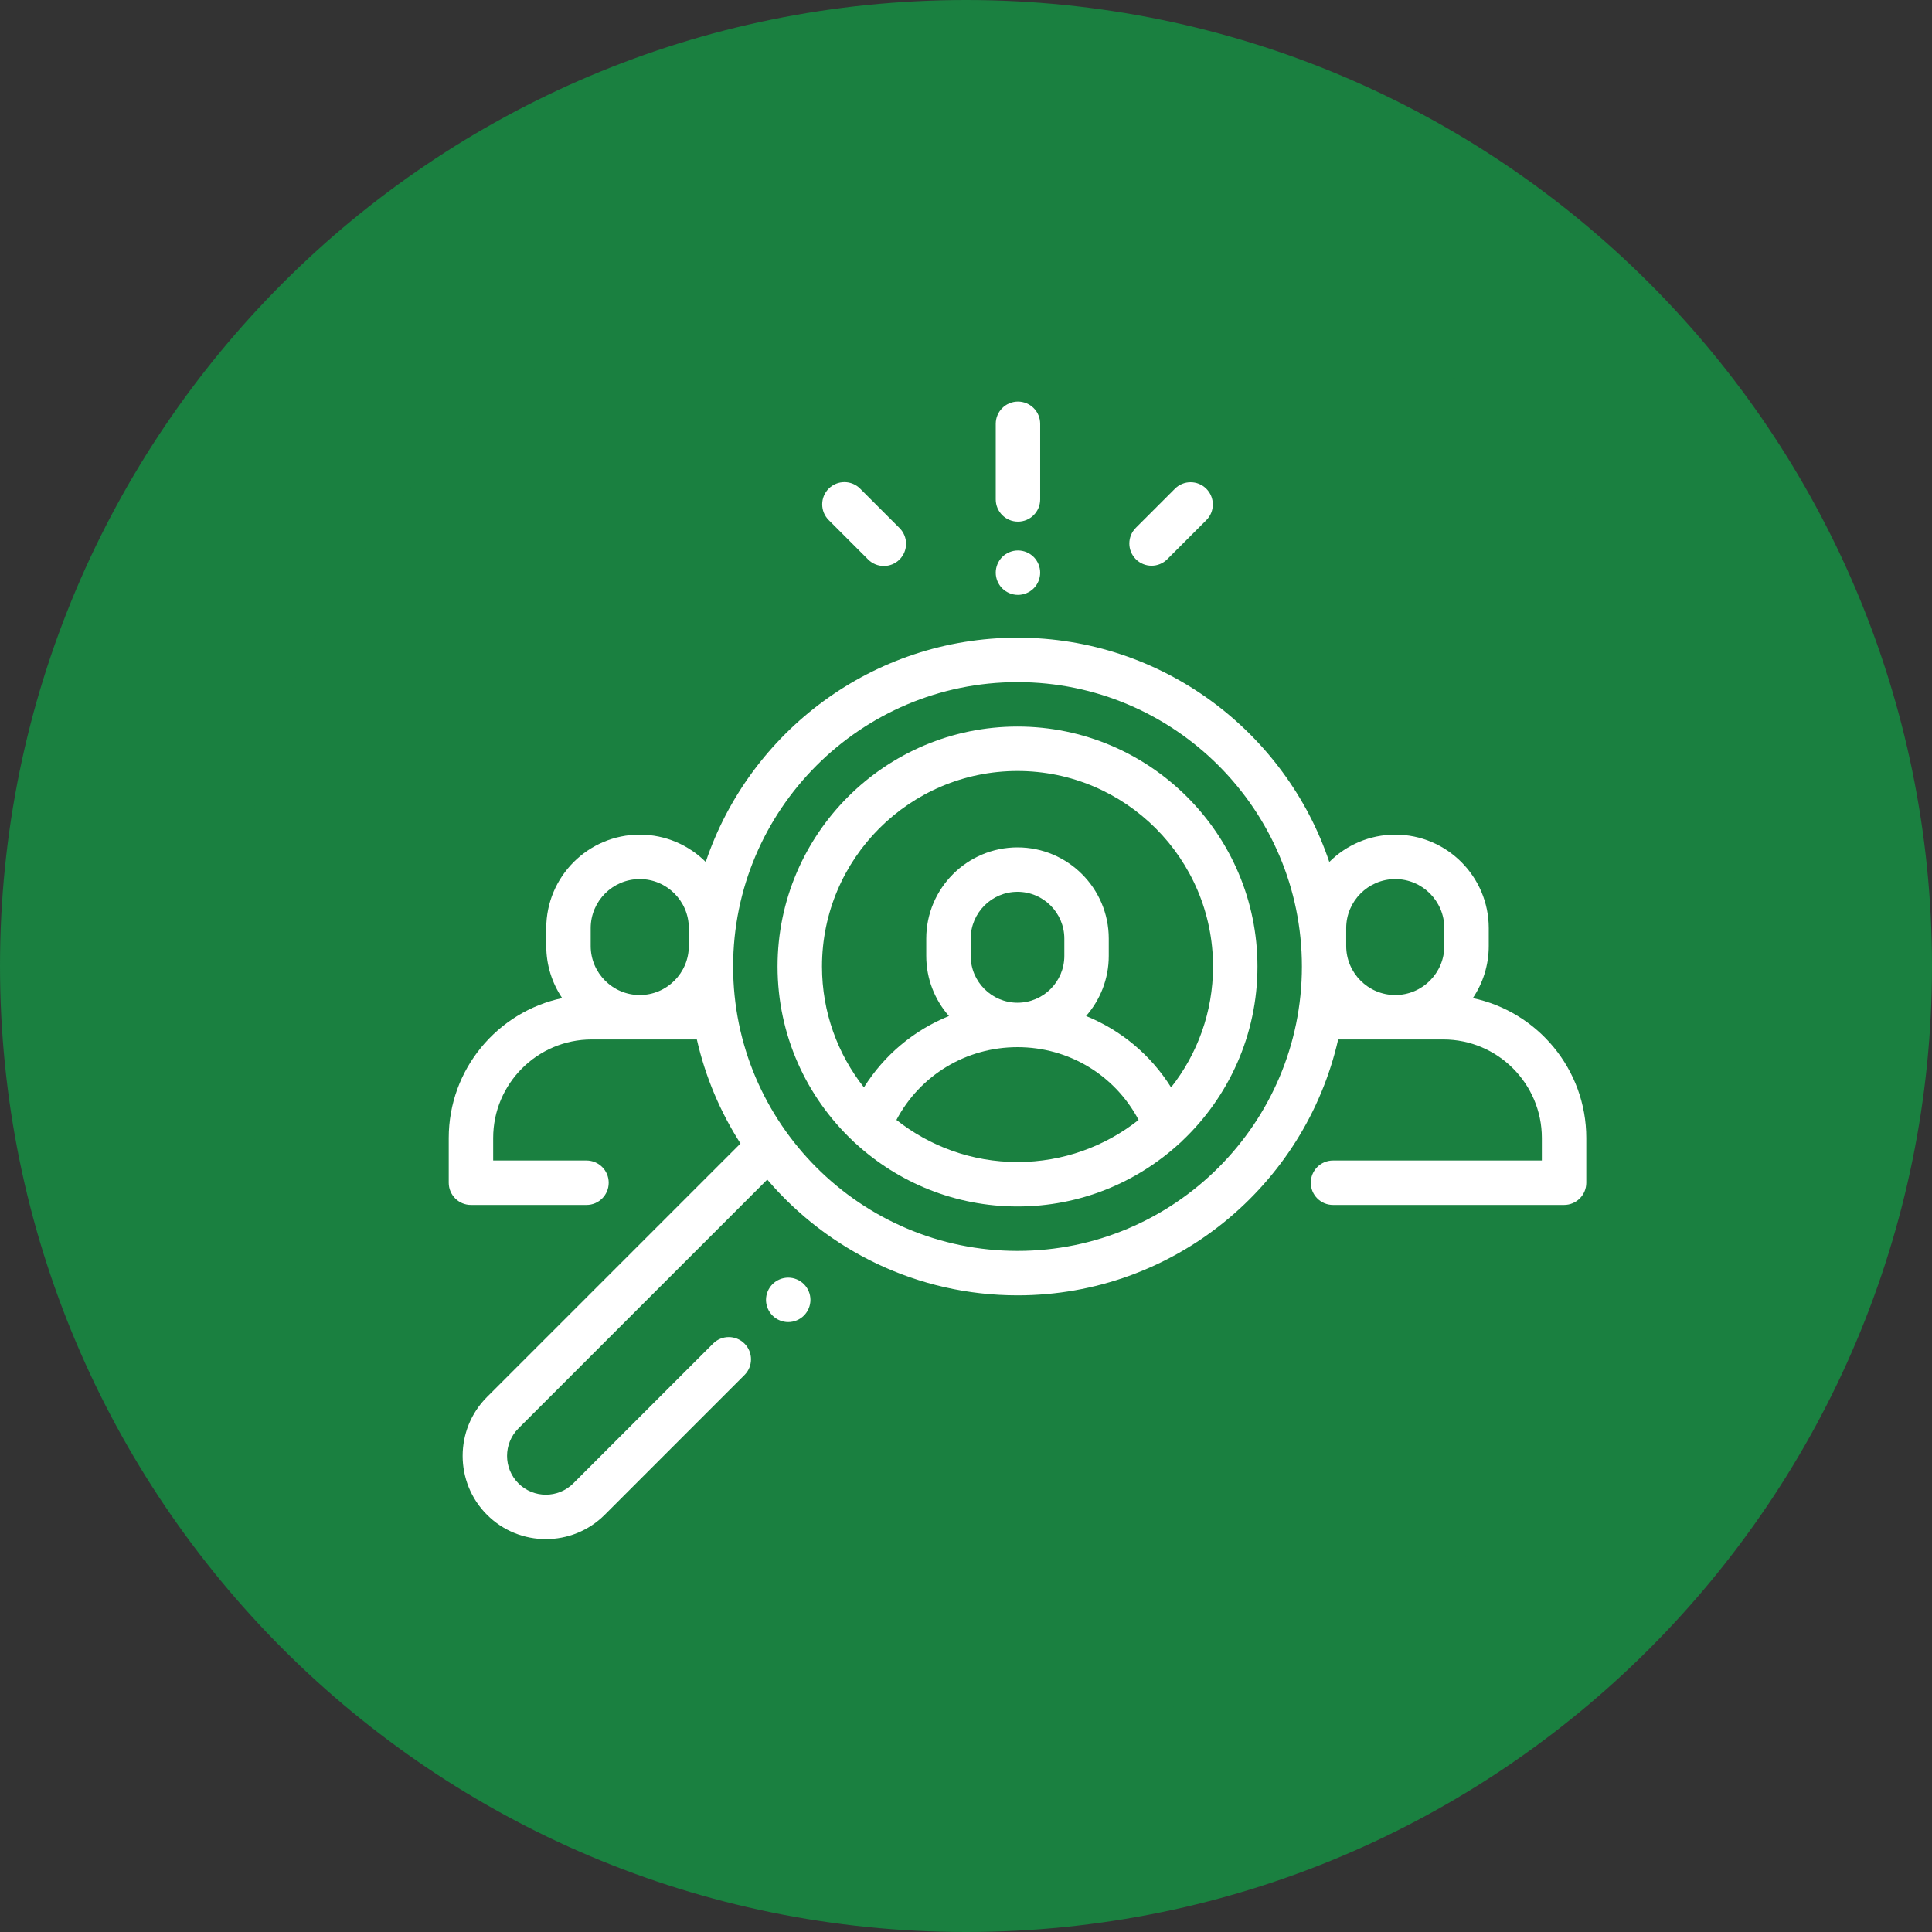 <?xml version="1.0" encoding="UTF-8" standalone="no"?>
<svg
   xmlns:dc="http://purl.org/dc/elements/1.1/"
   xmlns:cc="http://creativecommons.org/ns#"
   xmlns:rdf="http://www.w3.org/1999/02/22-rdf-syntax-ns#"
   xmlns:svg="http://www.w3.org/2000/svg"
   xmlns="http://www.w3.org/2000/svg"
   xmlns:sodipodi="http://sodipodi.sourceforge.net/DTD/sodipodi-0.dtd"
   xmlns:inkscape="http://www.inkscape.org/namespaces/inkscape"
   version="1.1"
   id="Capa_1"
   x="0px"
   y="0px"
   width="80px"
   height="80px"
   viewBox="0 0 80 80"
   style="enable-background:new 0 0 80 80;"
   xml:space="preserve"
   sodipodi:docname="icon-recruit.svg"
   inkscape:version="1.0.1 (3bc2e813f5, 2020-09-07)"><rect x="0" y="0" width="80" height="80" fill="#333333" stroke="none"/><defs
   id="defs57" /><sodipodi:namedview
   pagecolor="#ffffff"
   bordercolor="#666666"
   borderopacity="1"
   objecttolerance="10"
   gridtolerance="10"
   guidetolerance="10"
   inkscape:pageopacity="0"
   inkscape:pageshadow="2"
   inkscape:window-width="1280"
   inkscape:window-height="961"
   id="namedview55"
   showgrid="false"
   inkscape:zoom="5.12"
   inkscape:cx="34.893061"
   inkscape:cy="29.534119"
   inkscape:window-x="-8"
   inkscape:window-y="-8"
   inkscape:window-maximized="1"
   inkscape:current-layer="Capa_1"
   inkscape:document-rotation="0" />
<g
   id="g22">
	<g
   id="g20">
		<rect
   x="44.227"
   y="56.889"
   width="6.074"
   height="3.842"
   id="rect2"
   style="fill:#1a8040;fill-opacity:1" />
		<circle
   cx="39.191"
   cy="50.009"
   r="1.175"
   id="circle4"
   style="fill:#1a8040;fill-opacity:1" />
		<path
   d="M40,80c22.091,0,40-17.909,40-40C80,17.908,62.091,0,40,0C17.908,0,0,17.908,0,40C0,62.091,17.908,80,40,80z     M52.301,61.729c0,0.554-0.447,1-1,1h-8.074h-7.985c-0.03,0.004-0.056,0.019-0.087,0.019h-8.072c-0.553,0-1-0.446-1-1v-5.841    c0-0.553,0.447-1,1-1h7.985c0.03-0.003,0.056-0.018,0.087-0.018h8.072h8.074c0.553,0,1,0.446,1,1V61.729z M49.453,39.048    c0.553,0,1,0.447,1,1c0,0.554-0.447,1-1,1H27.468c-0.553,0-1-0.446-1-1V24.132c0-0.553,0.447-1,1-1c0.553,0,1,0.447,1,1v14.916    H49.453z M29.732,35.266v-4.78c0-0.553,0.447-1,1-1c0.553,0,1,0.447,1,1v4.779c0,0.553-0.447,1-1,1    C30.179,36.265,29.732,35.818,29.732,35.266z M33.166,35.266v-7.7c0-0.553,0.447-1,1-1c0.553,0,1,0.447,1,1v7.699    c0,0.553-0.447,1-1,1C33.613,36.265,33.166,35.818,33.166,35.266z M37.46,35.266v-3.85c0-0.553,0.447-1,1-1c0.553,0,1,0.447,1,1    v3.85c0,0.553-0.447,1-1,1C37.907,36.266,37.46,35.818,37.46,35.266z M50.439,50.01c0,1.75-1.425,3.176-3.176,3.176    s-3.176-1.426-3.176-3.176s1.425-3.175,3.176-3.175S50.439,48.26,50.439,50.01z M42.365,50.01c0,1.75-1.424,3.176-3.175,3.176    s-3.175-1.426-3.175-3.176s1.424-3.175,3.175-3.175S42.365,48.26,42.365,50.01z M34.293,50.026c0,1.751-1.425,3.176-3.176,3.176    s-3.175-1.425-3.175-3.176c0-1.75,1.424-3.175,3.175-3.175S34.293,48.276,34.293,50.026z M53.936,44.303c0,0.553-0.447,1-1,1    s-1-0.447-1-1v-9.85l-7.824-3.034c-0.516-0.2-0.771-0.779-0.57-1.294c0.199-0.516,0.781-0.771,1.294-0.571l8.463,3.282    c0.005,0.002,0.008,0.006,0.013,0.008c0.081,0.033,0.147,0.087,0.217,0.139c0.035,0.027,0.08,0.044,0.11,0.074    c0.048,0.048,0.076,0.109,0.114,0.165c0.033,0.051,0.076,0.095,0.102,0.15c0.018,0.041,0.018,0.09,0.03,0.135    c0.022,0.081,0.049,0.162,0.05,0.248c0,0.005,0.004,0.009,0.004,0.014v10.534H53.936z M53.602,28.729    c0-1.751,1.426-3.175,3.176-3.175c1.752,0,3.176,1.424,3.176,3.175s-1.424,3.176-3.176,3.176    C55.027,31.905,53.602,30.48,53.602,28.729z M57.49,40.866c0,0.553-0.447,1-1,1s-1-0.447-1-1v-7.098c0-0.553,0.447-1,1-1    s1,0.447,1,1V40.866z M60.349,33.062l5.552,5.554c0.392,0.391,0.392,1.023,0,1.414l-4.752,4.752    c-0.195,0.194-0.451,0.293-0.707,0.293c-0.051,0-0.099-0.021-0.147-0.029c-0.177,0.154-0.399,0.257-0.652,0.257    c-0.553,0-1-0.447-1-1V33.768c0-0.13,0.026-0.26,0.077-0.382c0.102-0.245,0.296-0.439,0.541-0.541c0.244-0.102,0.52-0.102,0.764,0    C60.146,32.896,60.257,32.97,60.349,33.062z M22.658,20.24h36.295c0.553,0,1,0.447,1,1c0,0.553-0.447,1-1,1H22.658    c-0.553,0-1-0.447-1-1C21.658,20.687,22.106,20.24,22.658,20.24z"
   id="path6"
   style="fill:#1a8040;fill-opacity:1" />
		<polygon
   points="60.641,36.184 60.641,42.462 63.779,39.323   "
   id="polygon8"
   style="fill:#1a8040;fill-opacity:1" />
		<circle
   cx="31.118"
   cy="50.026"
   r="1.175"
   id="circle10"
   style="fill:#1a8040;fill-opacity:1" />
		<rect
   x="28.082"
   y="56.906"
   width="6.072"
   height="3.841"
   id="rect12"
   style="fill:#1a8040;fill-opacity:1" />
		<rect
   x="36.154"
   y="56.889"
   width="6.072"
   height="3.842"
   id="rect14"
   style="fill:#1a8040;fill-opacity:1" />
		<circle
   cx="56.777"
   cy="28.729"
   r="1.176"
   id="circle16"
   style="fill:#1a8040;fill-opacity:1" />
		<circle
   cx="47.264"
   cy="50.01"
   r="1.175"
   id="circle18"
   style="fill:#1a8040;fill-opacity:1" />
	</g>
</g>
<g
   id="g24">
</g>
<g
   id="g26">
</g>
<g
   id="g28">
</g>
<g
   id="g30">
</g>
<g
   id="g32">
</g>
<g
   id="g34">
</g>
<g
   id="g36">
</g>
<g
   id="g38">
</g>
<g
   id="g40">
</g>
<g
   id="g42">
</g>
<g
   id="g44">
</g>
<g
   id="g46">
</g>
<g
   id="g48">
</g>
<g
   id="g50">
</g>
<g
   id="g52">
</g>
<ellipse
   style="fill:#1a8040;fill-opacity:1"
   id="path855"
   cx="40.925"
   cy="40.272"
   rx="31.129"
   ry="31.347" /><g
   id="g895"
   transform="matrix(0.094,0,0,0.094,20.329,16.618)"
   style="fill:#ffffff;fill-opacity:1"><g
     id="g12"
     style="fill:#ffffff;fill-opacity:1"><g
       id="g10"
       style="fill:#ffffff;fill-opacity:1"><g
         id="g909" /></g></g><g
     id="g14"
     style="fill:#ffffff;fill-opacity:1" /><g
     id="g16"
     style="fill:#ffffff;fill-opacity:1" /><g
     id="g18"
     style="fill:#ffffff;fill-opacity:1" /><g
     id="g20-3"
     style="fill:#ffffff;fill-opacity:1" /><g
     id="g22-5"
     style="fill:#ffffff;fill-opacity:1" /><g
     id="g24-1"
     style="fill:#ffffff;fill-opacity:1" /><g
     id="g26-9"
     style="fill:#ffffff;fill-opacity:1" /><g
     id="g28-1"
     style="fill:#ffffff;fill-opacity:1" /><g
     id="g30-6"
     style="fill:#ffffff;fill-opacity:1" /><g
     id="g32-3"
     style="fill:#ffffff;fill-opacity:1" /><g
     id="g34-6"
     style="fill:#ffffff;fill-opacity:1" /><g
     id="g36-5"
     style="fill:#ffffff;fill-opacity:1" /><g
     id="g38-4"
     style="fill:#ffffff;fill-opacity:1" /><g
     id="g40-7"
     style="fill:#ffffff;fill-opacity:1" /><g
     id="g42-4"
     style="fill:#ffffff;fill-opacity:1" /></g><g
   id="g851"
   transform="matrix(0.113,0,0,0.113,20.13,17.182)"
   style="fill:#ffffff;fill-opacity:1" /><g
   id="g940"
   transform="matrix(0.092,0,0,0.092,18.581,16.628)"><g
     id="g6"><g
       id="g4" /></g><g
     id="g12-9"><g
       id="g10-0"><path
         d="m 256,146.275 c -59.552,0 -108,48.448 -108,108 0,30.91 13.056,58.825 33.938,78.53 0.357,0.386 0.74,0.75 1.16,1.08 19.226,17.621 44.829,28.39 72.902,28.39 28.073,0 53.676,-10.77 72.902,-28.39 0.42,-0.329 0.803,-0.694 1.16,-1.08 C 350.944,313.1 364,285.185 364,254.275 c 0,-59.551 -48.448,-108 -108,-108 z m 0,196 c -20.563,0 -39.499,-7.091 -54.497,-18.954 10.625,-20.104 31.331,-32.753 54.497,-32.753 23.166,0 43.872,12.649 54.497,32.753 -14.998,11.863 -33.934,18.954 -54.497,18.954 z m -21.073,-92.78 v -7.769 c 0,-11.62 9.453,-21.073 21.073,-21.073 11.62,0 21.073,9.453 21.073,21.073 v 7.769 c 0,11.62 -9.453,21.073 -21.073,21.073 -11.62,0 -21.073,-9.453 -21.073,-21.073 z m 90.198,59.179 c -9.161,-14.617 -22.57,-25.764 -38.264,-32.12 6.349,-7.233 10.212,-16.7 10.212,-27.058 v -7.769 c 0,-22.647 -18.426,-41.073 -41.073,-41.073 -22.647,0 -41.073,18.426 -41.073,41.073 v 7.769 c 0,10.358 3.862,19.825 10.212,27.058 -15.694,6.357 -29.102,17.503 -38.264,32.12 C 175.059,293.692 168,274.793 168,254.275 c 0,-48.523 39.477,-88 88,-88 48.523,0 88,39.477 88,88 0,20.518 -7.059,39.417 -18.875,54.399 z"
         id="path8"
         style="fill:#ffffff;fill-opacity:1" /></g></g><g
     id="g18-7"><g
       id="g16-6"><path
         d="m 159.87,397.239 c -1.86,-1.86 -4.44,-2.93 -7.07,-2.93 -2.63,0 -5.21,1.07 -7.07,2.93 -1.859,1.86 -2.93,4.44 -2.93,7.07 0,2.63 1.07,5.21 2.93,7.07 1.86,1.859 4.44,2.93 7.07,2.93 2.63,0 5.21,-1.07 7.07,-2.93 1.859,-1.86 2.93,-4.44 2.93,-7.07 0,-2.63 -1.07,-5.21 -2.93,-7.07 z"
         id="path14"
         style="fill:#ffffff;fill-opacity:1" /></g></g><g
     id="g24-9"><g
       id="g22-4" /></g><g
     id="g30-60"><g
       id="g28-5" /></g><g
     id="g36-6"><g
       id="g34-5" /></g><g
     id="g42-7"><g
       id="g40-4"><g
         id="g1090"
         style="fill:#ffffff;fill-opacity:1"><path
           d="m 460.934,268.491 c 4.524,-6.708 7.168,-14.784 7.168,-23.466 v -8.021 c 0,-23.203 -18.878,-42.081 -42.081,-42.081 -11.577,0 -22.077,4.701 -29.693,12.293 C 376.622,148.609 321.163,106.275 256,106.275 c -65.163,0 -120.622,42.333 -140.328,100.941 -7.616,-7.592 -18.115,-12.293 -29.693,-12.293 -23.203,0 -42.081,18.878 -42.081,42.081 v 8.021 c 0,8.682 2.644,16.758 7.168,23.466 C 21.937,274.629 0,300.524 0,331.452 v 20.134 c 0,5.522 4.478,10 10,10 h 52 c 5.522,0 10,-4.478 10,-10 0,-5.522 -4.478,-10 -10,-10 H 20 v -10.134 c 0,-24.453 19.894,-44.347 44.347,-44.347 h 47.329 c 3.838,16.881 10.565,32.677 19.641,46.831 L 17.218,448.035 c -14.61,14.611 -14.61,38.386 0.001,52.998 7.306,7.306 16.901,10.958 26.498,10.958 9.597,0 19.194,-3.653 26.5,-10.958 l 62.903,-62.904 c 3.905,-3.905 3.905,-10.237 0,-14.143 -3.906,-3.904 -10.236,-3.904 -14.143,0 L 56.075,486.89 c -6.815,6.814 -17.901,6.813 -24.715,0.001 -6.813,-6.814 -6.813,-17.901 0,-24.715 L 143.367,350.17 c 27.167,31.862 67.578,52.105 112.633,52.105 70.328,0 129.35,-49.31 144.324,-115.17 h 47.329 c 24.453,0 44.347,19.894 44.347,44.347 v 10.134 h -94 c -5.522,0 -10,4.478 -10,10 0,5.522 4.478,10 10,10 h 104 c 5.522,0 10,-4.478 10,-10 v -20.134 c 0,-30.928 -21.937,-56.823 -51.066,-62.961 z M 108.06,245.026 c 0,12.175 -9.905,22.08 -22.081,22.08 -12.176,0 -22.081,-9.905 -22.081,-22.08 v -8.021 c 0,-12.176 9.905,-22.081 22.081,-22.081 12.176,0 22.081,9.905 22.081,22.081 z M 256,382.275 c -70.579,0 -128,-57.421 -128,-128 0,-70.579 57.421,-128 128,-128 70.579,0 128,57.421 128,128 0,70.579 -57.421,128 -128,128 z M 448.101,245.026 c 0,12.175 -9.905,22.08 -22.081,22.08 -12.176,0 -22.081,-9.905 -22.081,-22.08 v -8.021 c 0,-12.176 9.905,-22.081 22.081,-22.081 12.176,0 22.081,9.905 22.081,22.081 z"
           id="path2"
           style="enable-background:new 0 0 80 80;fill:#ffffff;fill-opacity:1" /><path
           d="m 256.203,0.009 c -5.522,0 -10,4.478 -10,10 v 34.024 c 0,5.523 4.478,10 10,10 5.522,0 10,-4.478 10,-10 V 10.009 c 0,-5.522 -4.478,-10 -10,-10 z"
           id="path20"
           style="enable-background:new 0 0 80 80;fill:#ffffff;fill-opacity:1" /><path
           d="m 263.269,69.939 c -1.859,-1.86 -4.43,-2.93 -7.069,-2.93 -2.631,0 -5.21,1.069 -7.07,2.93 -1.86,1.861 -2.93,4.44 -2.93,7.07 0,2.63 1.069,5.21 2.93,7.069 1.86,1.86 4.439,2.931 7.07,2.931 2.64,0 5.21,-1.07 7.069,-2.931 1.86,-1.859 2.931,-4.439 2.931,-7.069 0,-2.63 -1.07,-5.21 -2.931,-7.07 z"
           id="path26"
           style="enable-background:new 0 0 80 80;fill:#ffffff;fill-opacity:1" /><path
           d="m 340.979,39.235 c -3.906,-3.904 -10.236,-3.904 -14.143,0 L 309.26,56.811 c -3.905,3.905 -3.905,10.237 0,14.143 1.954,1.952 4.512,2.929 7.072,2.929 2.56,0 5.118,-0.977 7.071,-2.929 l 17.576,-17.576 c 3.905,-3.905 3.905,-10.237 0,-14.143 z"
           id="path32"
           style="enable-background:new 0 0 80 80;fill:#ffffff;fill-opacity:1" /><path
           d="M 202.908,56.932 185.163,39.187 c -3.906,-3.904 -10.236,-3.904 -14.143,0 -3.905,3.905 -3.905,10.237 0,14.143 l 17.746,17.745 c 1.953,1.952 4.512,2.929 7.071,2.929 2.559,0 5.118,-0.977 7.071,-2.929 3.905,-3.905 3.905,-10.237 0,-14.143 z"
           id="path38"
           style="fill:#ffffff;fill-opacity:1" /></g></g></g><g
     id="g44-4" /><g
     id="g46-1" /><g
     id="g48-2" /><g
     id="g50-0" /><g
     id="g52-3" /><g
     id="g54" /><g
     id="g56" /><g
     id="g58" /><g
     id="g60" /><g
     id="g62" /><g
     id="g64" /><g
     id="g66" /><g
     id="g68" /><g
     id="g70" /><g
     id="g72" /></g></svg>
